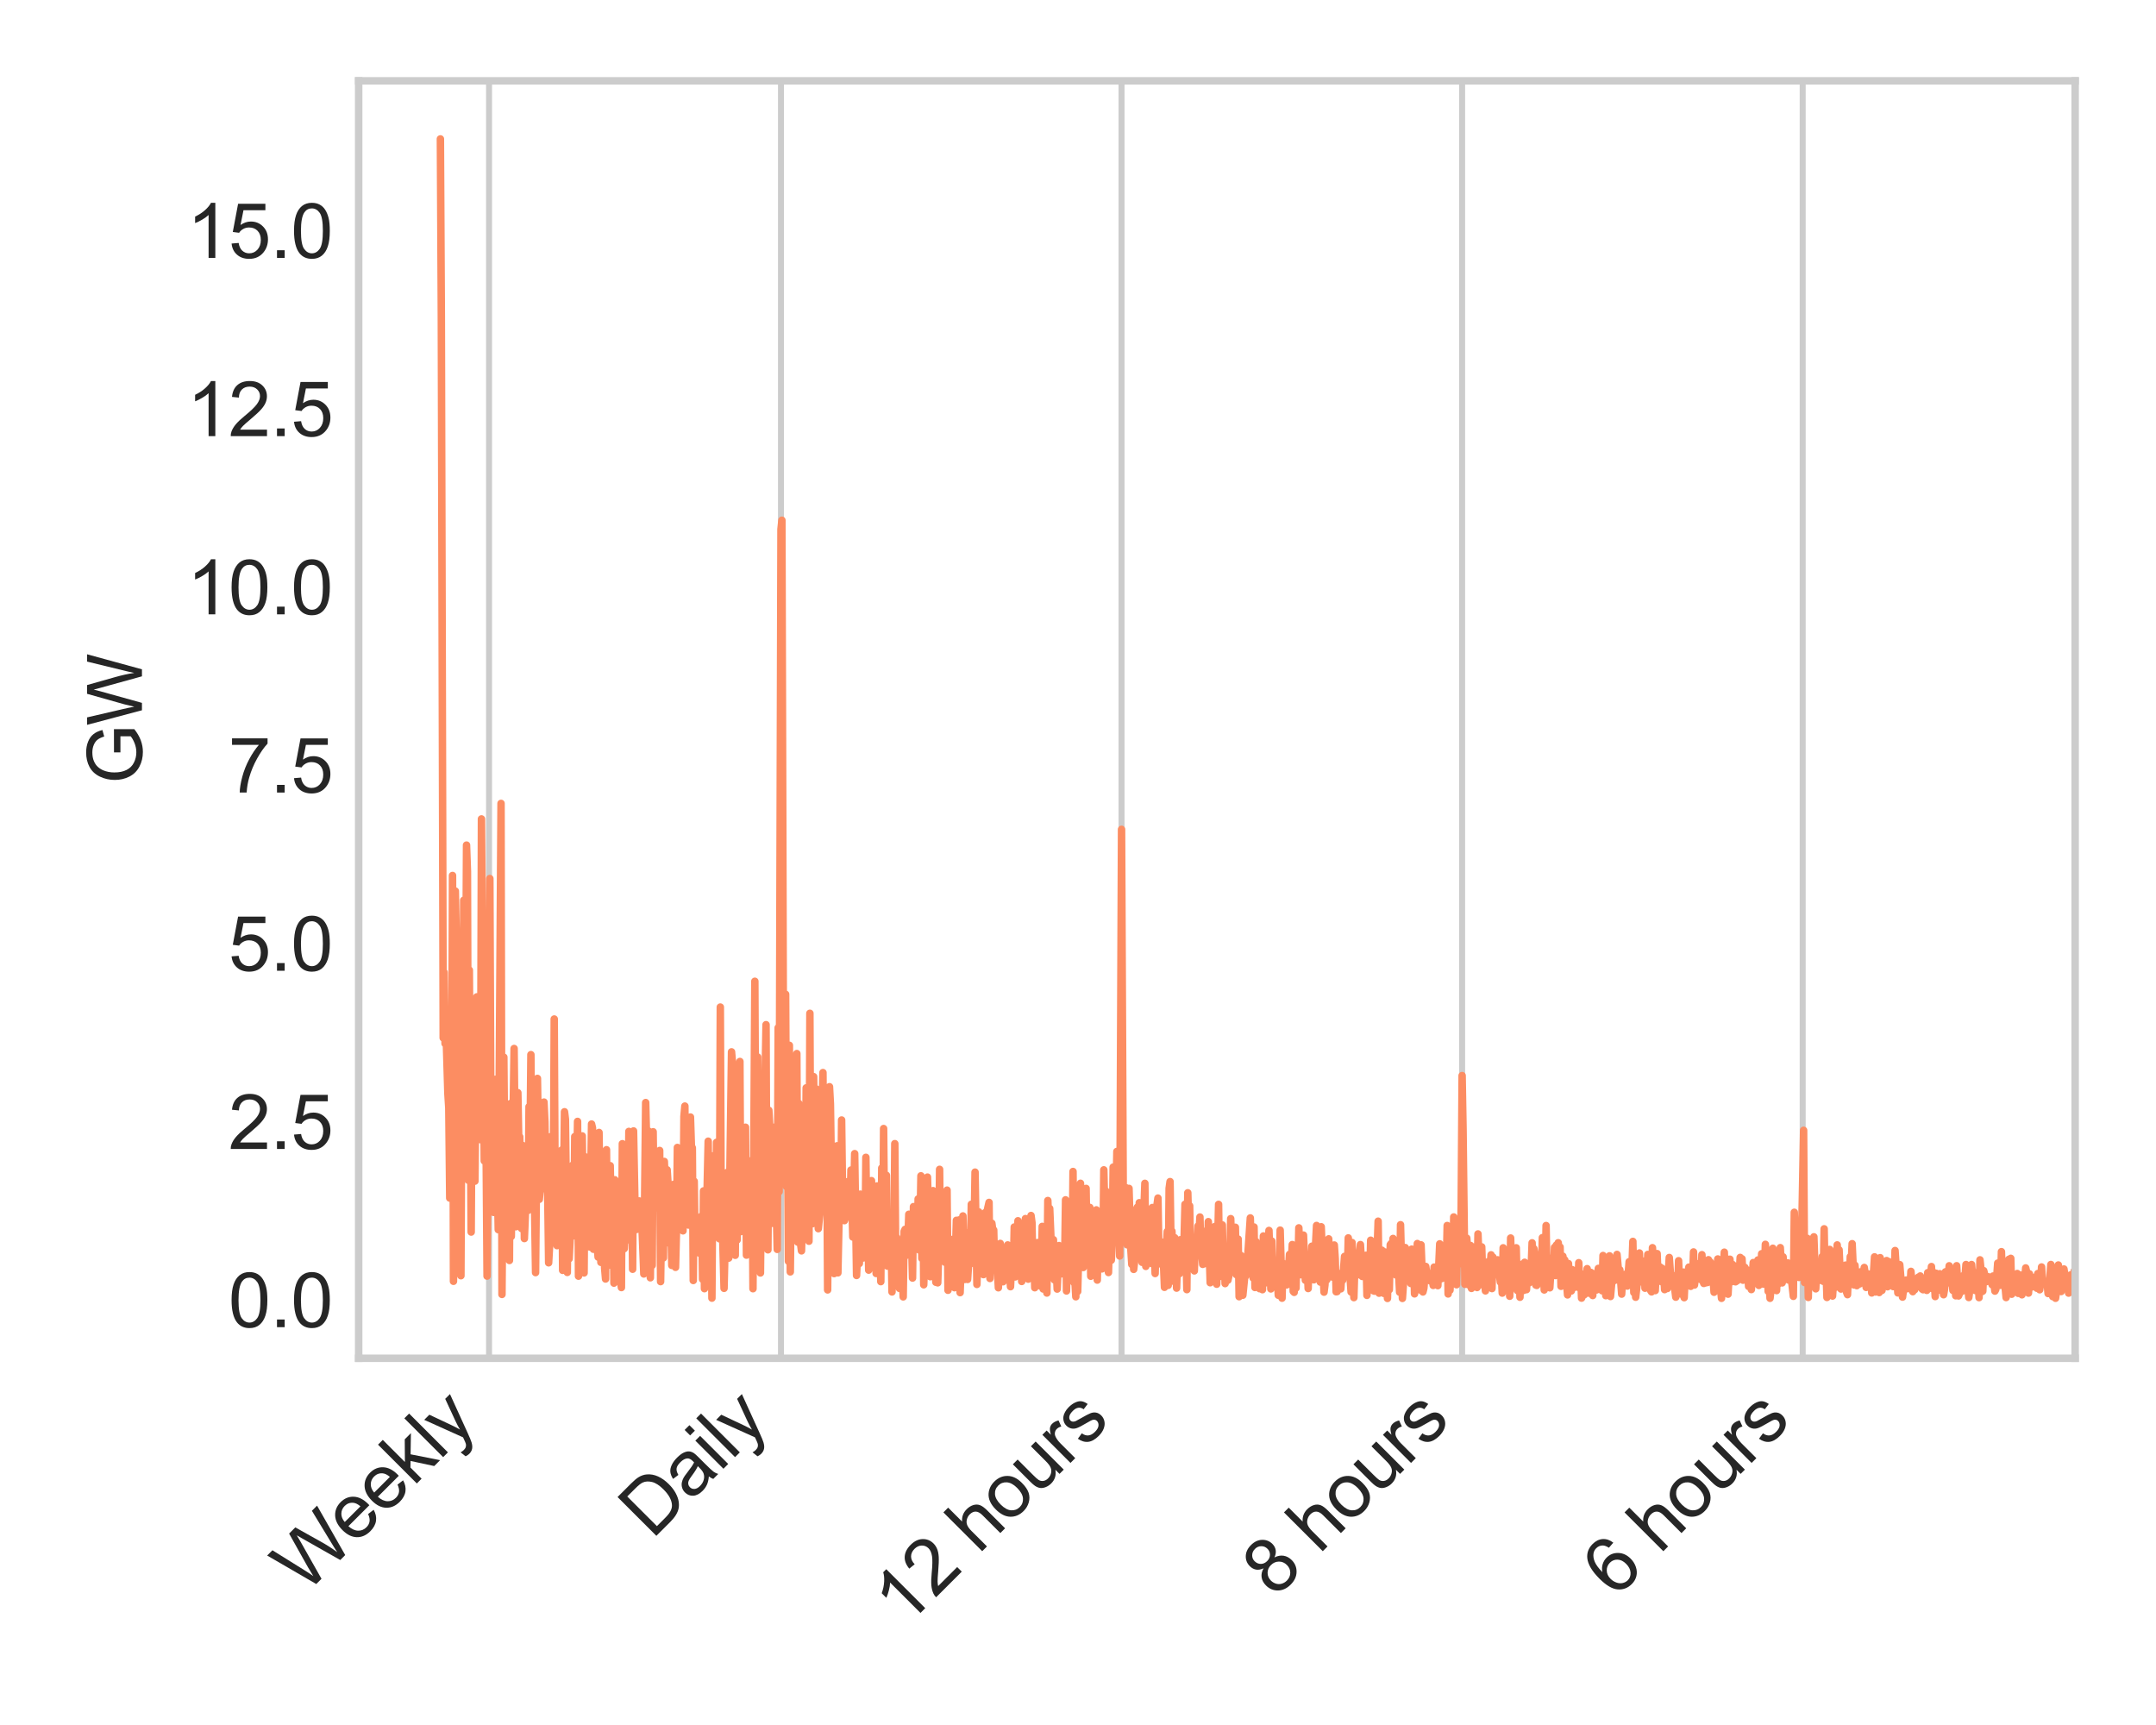 <?xml version="1.0" encoding="utf-8" standalone="no"?>
<!DOCTYPE svg PUBLIC "-//W3C//DTD SVG 1.1//EN"
  "http://www.w3.org/Graphics/SVG/1.1/DTD/svg11.dtd">
<svg xmlns:xlink="http://www.w3.org/1999/xlink" width="288pt" height="230.4pt" viewBox="0 0 288 230.4" xmlns="http://www.w3.org/2000/svg" version="1.1">
 <defs>
  <style type="text/css">*{stroke-linejoin: round; stroke-linecap: butt}</style>
 </defs>
 <g id="figure_1">
  <g id="patch_1">
   <path d="M 0 230.4 
L 288 230.4 
L 288 0 
L 0 0 
z
" style="fill: #ffffff"/>
  </g>
  <g id="axes_1">
   <g id="patch_2">
    <path d="M 47.91 181.416 
L 277.2 181.416 
L 277.2 10.8 
L 47.91 10.8 
z
" style="fill: #ffffff"/>
   </g>
   <g id="matplotlib.axis_1">
    <g id="xtick_1">
     <g id="line2d_1">
      <path d="M 240.805 181.416 
L 240.805 10.8 
" clip-path="url(#p7ae42d3bbe)" style="fill: none; stroke: #cccccc; stroke-width: 0.8; stroke-linecap: round"/>
     </g>
     <g id="line2d_2"/>
     <g id="text_1">
      <!-- 6 hours -->
      <g style="fill: #262626" transform="translate(215.816 213.561) rotate(-45) scale(0.1 -0.1)">
       <defs>
        <path id="ArialMT-36" d="M 3184 3459 
L 2625 3416 
Q 2550 3747 2413 3897 
Q 2184 4138 1850 4138 
Q 1581 4138 1378 3988 
Q 1113 3794 959 3422 
Q 806 3050 800 2363 
Q 1003 2672 1297 2822 
Q 1591 2972 1913 2972 
Q 2475 2972 2870 2558 
Q 3266 2144 3266 1488 
Q 3266 1056 3080 686 
Q 2894 316 2569 119 
Q 2244 -78 1831 -78 
Q 1128 -78 684 439 
Q 241 956 241 2144 
Q 241 3472 731 4075 
Q 1159 4600 1884 4600 
Q 2425 4600 2770 4297 
Q 3116 3994 3184 3459 
z
M 888 1484 
Q 888 1194 1011 928 
Q 1134 663 1356 523 
Q 1578 384 1822 384 
Q 2178 384 2434 671 
Q 2691 959 2691 1453 
Q 2691 1928 2437 2201 
Q 2184 2475 1800 2475 
Q 1419 2475 1153 2201 
Q 888 1928 888 1484 
z
" transform="scale(0.016)"/>
        <path id="ArialMT-20" transform="scale(0.016)"/>
        <path id="ArialMT-68" d="M 422 0 
L 422 4581 
L 984 4581 
L 984 2938 
Q 1378 3394 1978 3394 
Q 2347 3394 2619 3248 
Q 2891 3103 3008 2847 
Q 3125 2591 3125 2103 
L 3125 0 
L 2563 0 
L 2563 2103 
Q 2563 2525 2380 2717 
Q 2197 2909 1863 2909 
Q 1613 2909 1392 2779 
Q 1172 2650 1078 2428 
Q 984 2206 984 1816 
L 984 0 
L 422 0 
z
" transform="scale(0.016)"/>
        <path id="ArialMT-6f" d="M 213 1659 
Q 213 2581 725 3025 
Q 1153 3394 1769 3394 
Q 2453 3394 2887 2945 
Q 3322 2497 3322 1706 
Q 3322 1066 3130 698 
Q 2938 331 2570 128 
Q 2203 -75 1769 -75 
Q 1072 -75 642 372 
Q 213 819 213 1659 
z
M 791 1659 
Q 791 1022 1069 705 
Q 1347 388 1769 388 
Q 2188 388 2466 706 
Q 2744 1025 2744 1678 
Q 2744 2294 2464 2611 
Q 2184 2928 1769 2928 
Q 1347 2928 1069 2612 
Q 791 2297 791 1659 
z
" transform="scale(0.016)"/>
        <path id="ArialMT-75" d="M 2597 0 
L 2597 488 
Q 2209 -75 1544 -75 
Q 1250 -75 995 37 
Q 741 150 617 320 
Q 494 491 444 738 
Q 409 903 409 1263 
L 409 3319 
L 972 3319 
L 972 1478 
Q 972 1038 1006 884 
Q 1059 663 1231 536 
Q 1403 409 1656 409 
Q 1909 409 2131 539 
Q 2353 669 2445 892 
Q 2538 1116 2538 1541 
L 2538 3319 
L 3100 3319 
L 3100 0 
L 2597 0 
z
" transform="scale(0.016)"/>
        <path id="ArialMT-72" d="M 416 0 
L 416 3319 
L 922 3319 
L 922 2816 
Q 1116 3169 1280 3281 
Q 1444 3394 1641 3394 
Q 1925 3394 2219 3213 
L 2025 2691 
Q 1819 2813 1613 2813 
Q 1428 2813 1281 2702 
Q 1134 2591 1072 2394 
Q 978 2094 978 1738 
L 978 0 
L 416 0 
z
" transform="scale(0.016)"/>
        <path id="ArialMT-73" d="M 197 991 
L 753 1078 
Q 800 744 1014 566 
Q 1228 388 1613 388 
Q 2000 388 2187 545 
Q 2375 703 2375 916 
Q 2375 1106 2209 1216 
Q 2094 1291 1634 1406 
Q 1016 1563 777 1677 
Q 538 1791 414 1992 
Q 291 2194 291 2438 
Q 291 2659 392 2848 
Q 494 3038 669 3163 
Q 800 3259 1026 3326 
Q 1253 3394 1513 3394 
Q 1903 3394 2198 3281 
Q 2494 3169 2634 2976 
Q 2775 2784 2828 2463 
L 2278 2388 
Q 2241 2644 2061 2787 
Q 1881 2931 1553 2931 
Q 1166 2931 1000 2803 
Q 834 2675 834 2503 
Q 834 2394 903 2306 
Q 972 2216 1119 2156 
Q 1203 2125 1616 2013 
Q 2213 1853 2448 1751 
Q 2684 1650 2818 1456 
Q 2953 1263 2953 975 
Q 2953 694 2789 445 
Q 2625 197 2315 61 
Q 2006 -75 1616 -75 
Q 969 -75 630 194 
Q 291 463 197 991 
z
" transform="scale(0.016)"/>
       </defs>
       <use xlink:href="#ArialMT-36"/>
       <use xlink:href="#ArialMT-20" x="55.615"/>
       <use xlink:href="#ArialMT-68" x="83.398"/>
       <use xlink:href="#ArialMT-6f" x="139.014"/>
       <use xlink:href="#ArialMT-75" x="194.629"/>
       <use xlink:href="#ArialMT-72" x="250.244"/>
       <use xlink:href="#ArialMT-73" x="283.545"/>
      </g>
     </g>
    </g>
    <g id="xtick_2">
     <g id="line2d_3">
      <path d="M 195.311 181.416 
L 195.311 10.8 
" clip-path="url(#p7ae42d3bbe)" style="fill: none; stroke: #cccccc; stroke-width: 0.8; stroke-linecap: round"/>
     </g>
     <g id="line2d_4"/>
     <g id="text_2">
      <!-- 8 hours -->
      <g style="fill: #262626" transform="translate(170.322 213.561) rotate(-45) scale(0.1 -0.1)">
       <defs>
        <path id="ArialMT-38" d="M 1131 2484 
Q 781 2613 612 2850 
Q 444 3088 444 3419 
Q 444 3919 803 4259 
Q 1163 4600 1759 4600 
Q 2359 4600 2725 4251 
Q 3091 3903 3091 3403 
Q 3091 3084 2923 2848 
Q 2756 2613 2416 2484 
Q 2838 2347 3058 2040 
Q 3278 1734 3278 1309 
Q 3278 722 2862 322 
Q 2447 -78 1769 -78 
Q 1091 -78 675 323 
Q 259 725 259 1325 
Q 259 1772 486 2073 
Q 713 2375 1131 2484 
z
M 1019 3438 
Q 1019 3113 1228 2906 
Q 1438 2700 1772 2700 
Q 2097 2700 2305 2904 
Q 2513 3109 2513 3406 
Q 2513 3716 2298 3927 
Q 2084 4138 1766 4138 
Q 1444 4138 1231 3931 
Q 1019 3725 1019 3438 
z
M 838 1322 
Q 838 1081 952 856 
Q 1066 631 1291 507 
Q 1516 384 1775 384 
Q 2178 384 2440 643 
Q 2703 903 2703 1303 
Q 2703 1709 2433 1975 
Q 2163 2241 1756 2241 
Q 1359 2241 1098 1978 
Q 838 1716 838 1322 
z
" transform="scale(0.016)"/>
       </defs>
       <use xlink:href="#ArialMT-38"/>
       <use xlink:href="#ArialMT-20" x="55.615"/>
       <use xlink:href="#ArialMT-68" x="83.398"/>
       <use xlink:href="#ArialMT-6f" x="139.014"/>
       <use xlink:href="#ArialMT-75" x="194.629"/>
       <use xlink:href="#ArialMT-72" x="250.244"/>
       <use xlink:href="#ArialMT-73" x="283.545"/>
      </g>
     </g>
    </g>
    <g id="xtick_3">
     <g id="line2d_5">
      <path d="M 149.817 181.416 
L 149.817 10.8 
" clip-path="url(#p7ae42d3bbe)" style="fill: none; stroke: #cccccc; stroke-width: 0.8; stroke-linecap: round"/>
     </g>
     <g id="line2d_6"/>
     <g id="text_3">
      <!-- 12 hours -->
      <g style="fill: #262626" transform="translate(120.896 217.493) rotate(-45) scale(0.1 -0.1)">
       <defs>
        <path id="ArialMT-31" d="M 2384 0 
L 1822 0 
L 1822 3584 
Q 1619 3391 1289 3197 
Q 959 3003 697 2906 
L 697 3450 
Q 1169 3672 1522 3987 
Q 1875 4303 2022 4600 
L 2384 4600 
L 2384 0 
z
" transform="scale(0.016)"/>
        <path id="ArialMT-32" d="M 3222 541 
L 3222 0 
L 194 0 
Q 188 203 259 391 
Q 375 700 629 1000 
Q 884 1300 1366 1694 
Q 2113 2306 2375 2664 
Q 2638 3022 2638 3341 
Q 2638 3675 2398 3904 
Q 2159 4134 1775 4134 
Q 1369 4134 1125 3890 
Q 881 3647 878 3216 
L 300 3275 
Q 359 3922 746 4261 
Q 1134 4600 1788 4600 
Q 2447 4600 2831 4234 
Q 3216 3869 3216 3328 
Q 3216 3053 3103 2787 
Q 2991 2522 2730 2228 
Q 2469 1934 1863 1422 
Q 1356 997 1212 845 
Q 1069 694 975 541 
L 3222 541 
z
" transform="scale(0.016)"/>
       </defs>
       <use xlink:href="#ArialMT-31"/>
       <use xlink:href="#ArialMT-32" x="55.615"/>
       <use xlink:href="#ArialMT-20" x="111.23"/>
       <use xlink:href="#ArialMT-68" x="139.014"/>
       <use xlink:href="#ArialMT-6f" x="194.629"/>
       <use xlink:href="#ArialMT-75" x="250.244"/>
       <use xlink:href="#ArialMT-72" x="305.859"/>
       <use xlink:href="#ArialMT-73" x="339.16"/>
      </g>
     </g>
    </g>
    <g id="xtick_4">
     <g id="line2d_7">
      <path d="M 104.323 181.416 
L 104.323 10.8 
" clip-path="url(#p7ae42d3bbe)" style="fill: none; stroke: #cccccc; stroke-width: 0.8; stroke-linecap: round"/>
     </g>
     <g id="line2d_8"/>
     <g id="text_4">
      <!-- Daily -->
      <g style="fill: #262626" transform="translate(87.118 205.694) rotate(-45) scale(0.1 -0.1)">
       <defs>
        <path id="ArialMT-44" d="M 494 0 
L 494 4581 
L 2072 4581 
Q 2606 4581 2888 4516 
Q 3281 4425 3559 4188 
Q 3922 3881 4101 3404 
Q 4281 2928 4281 2316 
Q 4281 1794 4159 1391 
Q 4038 988 3847 723 
Q 3656 459 3429 307 
Q 3203 156 2883 78 
Q 2563 0 2147 0 
L 494 0 
z
M 1100 541 
L 2078 541 
Q 2531 541 2789 625 
Q 3047 709 3200 863 
Q 3416 1078 3536 1442 
Q 3656 1806 3656 2325 
Q 3656 3044 3420 3430 
Q 3184 3816 2847 3947 
Q 2603 4041 2063 4041 
L 1100 4041 
L 1100 541 
z
" transform="scale(0.016)"/>
        <path id="ArialMT-61" d="M 2588 409 
Q 2275 144 1986 34 
Q 1697 -75 1366 -75 
Q 819 -75 525 192 
Q 231 459 231 875 
Q 231 1119 342 1320 
Q 453 1522 633 1644 
Q 813 1766 1038 1828 
Q 1203 1872 1538 1913 
Q 2219 1994 2541 2106 
Q 2544 2222 2544 2253 
Q 2544 2597 2384 2738 
Q 2169 2928 1744 2928 
Q 1347 2928 1158 2789 
Q 969 2650 878 2297 
L 328 2372 
Q 403 2725 575 2942 
Q 747 3159 1072 3276 
Q 1397 3394 1825 3394 
Q 2250 3394 2515 3294 
Q 2781 3194 2906 3042 
Q 3031 2891 3081 2659 
Q 3109 2516 3109 2141 
L 3109 1391 
Q 3109 606 3145 398 
Q 3181 191 3288 0 
L 2700 0 
Q 2613 175 2588 409 
z
M 2541 1666 
Q 2234 1541 1622 1453 
Q 1275 1403 1131 1340 
Q 988 1278 909 1158 
Q 831 1038 831 891 
Q 831 666 1001 516 
Q 1172 366 1500 366 
Q 1825 366 2078 508 
Q 2331 650 2450 897 
Q 2541 1088 2541 1459 
L 2541 1666 
z
" transform="scale(0.016)"/>
        <path id="ArialMT-69" d="M 425 3934 
L 425 4581 
L 988 4581 
L 988 3934 
L 425 3934 
z
M 425 0 
L 425 3319 
L 988 3319 
L 988 0 
L 425 0 
z
" transform="scale(0.016)"/>
        <path id="ArialMT-6c" d="M 409 0 
L 409 4581 
L 972 4581 
L 972 0 
L 409 0 
z
" transform="scale(0.016)"/>
        <path id="ArialMT-79" d="M 397 -1278 
L 334 -750 
Q 519 -800 656 -800 
Q 844 -800 956 -737 
Q 1069 -675 1141 -563 
Q 1194 -478 1313 -144 
Q 1328 -97 1363 -6 
L 103 3319 
L 709 3319 
L 1400 1397 
Q 1534 1031 1641 628 
Q 1738 1016 1872 1384 
L 2581 3319 
L 3144 3319 
L 1881 -56 
Q 1678 -603 1566 -809 
Q 1416 -1088 1222 -1217 
Q 1028 -1347 759 -1347 
Q 597 -1347 397 -1278 
z
" transform="scale(0.016)"/>
       </defs>
       <use xlink:href="#ArialMT-44"/>
       <use xlink:href="#ArialMT-61" x="72.217"/>
       <use xlink:href="#ArialMT-69" x="127.832"/>
       <use xlink:href="#ArialMT-6c" x="150.049"/>
       <use xlink:href="#ArialMT-79" x="172.266"/>
      </g>
     </g>
    </g>
    <g id="xtick_5">
     <g id="line2d_9">
      <path d="M 65.328 181.416 
L 65.328 10.8 
" clip-path="url(#p7ae42d3bbe)" style="fill: none; stroke: #cccccc; stroke-width: 0.8; stroke-linecap: round"/>
     </g>
     <g id="line2d_10"/>
     <g id="text_5">
      <!-- Weekly -->
      <g style="fill: #262626" transform="translate(40.782 213.035) rotate(-45) scale(0.1 -0.1)">
       <defs>
        <path id="ArialMT-57" d="M 1294 0 
L 78 4581 
L 700 4581 
L 1397 1578 
Q 1509 1106 1591 641 
Q 1766 1375 1797 1488 
L 2669 4581 
L 3400 4581 
L 4056 2263 
Q 4303 1400 4413 641 
Q 4500 1075 4641 1638 
L 5359 4581 
L 5969 4581 
L 4713 0 
L 4128 0 
L 3163 3491 
Q 3041 3928 3019 4028 
Q 2947 3713 2884 3491 
L 1913 0 
L 1294 0 
z
" transform="scale(0.016)"/>
        <path id="ArialMT-65" d="M 2694 1069 
L 3275 997 
Q 3138 488 2766 206 
Q 2394 -75 1816 -75 
Q 1088 -75 661 373 
Q 234 822 234 1631 
Q 234 2469 665 2931 
Q 1097 3394 1784 3394 
Q 2450 3394 2872 2941 
Q 3294 2488 3294 1666 
Q 3294 1616 3291 1516 
L 816 1516 
Q 847 969 1125 678 
Q 1403 388 1819 388 
Q 2128 388 2347 550 
Q 2566 713 2694 1069 
z
M 847 1978 
L 2700 1978 
Q 2663 2397 2488 2606 
Q 2219 2931 1791 2931 
Q 1403 2931 1139 2672 
Q 875 2413 847 1978 
z
" transform="scale(0.016)"/>
        <path id="ArialMT-6b" d="M 425 0 
L 425 4581 
L 988 4581 
L 988 1969 
L 2319 3319 
L 3047 3319 
L 1778 2088 
L 3175 0 
L 2481 0 
L 1384 1697 
L 988 1316 
L 988 0 
L 425 0 
z
" transform="scale(0.016)"/>
       </defs>
       <use xlink:href="#ArialMT-57"/>
       <use xlink:href="#ArialMT-65" x="92.635"/>
       <use xlink:href="#ArialMT-65" x="148.25"/>
       <use xlink:href="#ArialMT-6b" x="203.865"/>
       <use xlink:href="#ArialMT-6c" x="253.865"/>
       <use xlink:href="#ArialMT-79" x="276.082"/>
      </g>
     </g>
    </g>
   </g>
   <g id="matplotlib.axis_2">
    <g id="ytick_1">
     <g id="line2d_11"/>
     <g id="text_6">
      <!-- 0.0 -->
      <g style="fill: #262626" transform="translate(30.51 177.264) scale(0.1 -0.1)">
       <defs>
        <path id="ArialMT-30" d="M 266 2259 
Q 266 3072 433 3567 
Q 600 4063 929 4331 
Q 1259 4600 1759 4600 
Q 2128 4600 2406 4451 
Q 2684 4303 2865 4023 
Q 3047 3744 3150 3342 
Q 3253 2941 3253 2259 
Q 3253 1453 3087 958 
Q 2922 463 2592 192 
Q 2263 -78 1759 -78 
Q 1097 -78 719 397 
Q 266 969 266 2259 
z
M 844 2259 
Q 844 1131 1108 757 
Q 1372 384 1759 384 
Q 2147 384 2411 759 
Q 2675 1134 2675 2259 
Q 2675 3391 2411 3762 
Q 2147 4134 1753 4134 
Q 1366 4134 1134 3806 
Q 844 3388 844 2259 
z
" transform="scale(0.016)"/>
        <path id="ArialMT-2e" d="M 581 0 
L 581 641 
L 1222 641 
L 1222 0 
L 581 0 
z
" transform="scale(0.016)"/>
       </defs>
       <use xlink:href="#ArialMT-30"/>
       <use xlink:href="#ArialMT-2e" x="55.615"/>
       <use xlink:href="#ArialMT-30" x="83.398"/>
      </g>
     </g>
    </g>
    <g id="ytick_2">
     <g id="line2d_12"/>
     <g id="text_7">
      <!-- 2.5 -->
      <g style="fill: #262626" transform="translate(30.51 153.462) scale(0.1 -0.1)">
       <defs>
        <path id="ArialMT-35" d="M 266 1200 
L 856 1250 
Q 922 819 1161 601 
Q 1400 384 1738 384 
Q 2144 384 2425 690 
Q 2706 997 2706 1503 
Q 2706 1984 2436 2262 
Q 2166 2541 1728 2541 
Q 1456 2541 1237 2417 
Q 1019 2294 894 2097 
L 366 2166 
L 809 4519 
L 3088 4519 
L 3088 3981 
L 1259 3981 
L 1013 2750 
Q 1425 3038 1878 3038 
Q 2478 3038 2890 2622 
Q 3303 2206 3303 1553 
Q 3303 931 2941 478 
Q 2500 -78 1738 -78 
Q 1113 -78 717 272 
Q 322 622 266 1200 
z
" transform="scale(0.016)"/>
       </defs>
       <use xlink:href="#ArialMT-32"/>
       <use xlink:href="#ArialMT-2e" x="55.615"/>
       <use xlink:href="#ArialMT-35" x="83.398"/>
      </g>
     </g>
    </g>
    <g id="ytick_3">
     <g id="line2d_13"/>
     <g id="text_8">
      <!-- 5.0 -->
      <g style="fill: #262626" transform="translate(30.51 129.659) scale(0.1 -0.1)">
       <use xlink:href="#ArialMT-35"/>
       <use xlink:href="#ArialMT-2e" x="55.615"/>
       <use xlink:href="#ArialMT-30" x="83.398"/>
      </g>
     </g>
    </g>
    <g id="ytick_4">
     <g id="line2d_14"/>
     <g id="text_9">
      <!-- 7.5 -->
      <g style="fill: #262626" transform="translate(30.51 105.857) scale(0.1 -0.1)">
       <defs>
        <path id="ArialMT-37" d="M 303 3981 
L 303 4522 
L 3269 4522 
L 3269 4084 
Q 2831 3619 2401 2847 
Q 1972 2075 1738 1259 
Q 1569 684 1522 0 
L 944 0 
Q 953 541 1156 1306 
Q 1359 2072 1739 2783 
Q 2119 3494 2547 3981 
L 303 3981 
z
" transform="scale(0.016)"/>
       </defs>
       <use xlink:href="#ArialMT-37"/>
       <use xlink:href="#ArialMT-2e" x="55.615"/>
       <use xlink:href="#ArialMT-35" x="83.398"/>
      </g>
     </g>
    </g>
    <g id="ytick_5">
     <g id="line2d_15"/>
     <g id="text_10">
      <!-- 10.0 -->
      <g style="fill: #262626" transform="translate(24.949 82.054) scale(0.1 -0.1)">
       <use xlink:href="#ArialMT-31"/>
       <use xlink:href="#ArialMT-30" x="55.615"/>
       <use xlink:href="#ArialMT-2e" x="111.23"/>
       <use xlink:href="#ArialMT-30" x="139.014"/>
      </g>
     </g>
    </g>
    <g id="ytick_6">
     <g id="line2d_16"/>
     <g id="text_11">
      <!-- 12.5 -->
      <g style="fill: #262626" transform="translate(24.949 58.252) scale(0.1 -0.1)">
       <use xlink:href="#ArialMT-31"/>
       <use xlink:href="#ArialMT-32" x="55.615"/>
       <use xlink:href="#ArialMT-2e" x="111.23"/>
       <use xlink:href="#ArialMT-35" x="139.014"/>
      </g>
     </g>
    </g>
    <g id="ytick_7">
     <g id="line2d_17"/>
     <g id="text_12">
      <!-- 15.0 -->
      <g style="fill: #262626" transform="translate(24.949 34.449) scale(0.1 -0.1)">
       <use xlink:href="#ArialMT-31"/>
       <use xlink:href="#ArialMT-35" x="55.615"/>
       <use xlink:href="#ArialMT-2e" x="111.23"/>
       <use xlink:href="#ArialMT-30" x="139.014"/>
      </g>
     </g>
    </g>
    <g id="text_13">
     <!-- GW -->
     <g style="fill: #262626" transform="translate(18.962 104.717) rotate(-90) scale(0.1 -0.1)">
      <defs>
       <path id="ArialMT-47" d="M 2638 1797 
L 2638 2334 
L 4578 2338 
L 4578 638 
Q 4131 281 3656 101 
Q 3181 -78 2681 -78 
Q 2006 -78 1454 211 
Q 903 500 622 1047 
Q 341 1594 341 2269 
Q 341 2938 620 3517 
Q 900 4097 1425 4378 
Q 1950 4659 2634 4659 
Q 3131 4659 3532 4498 
Q 3934 4338 4162 4050 
Q 4391 3763 4509 3300 
L 3963 3150 
Q 3859 3500 3706 3700 
Q 3553 3900 3268 4020 
Q 2984 4141 2638 4141 
Q 2222 4141 1919 4014 
Q 1616 3888 1430 3681 
Q 1244 3475 1141 3228 
Q 966 2803 966 2306 
Q 966 1694 1177 1281 
Q 1388 869 1791 669 
Q 2194 469 2647 469 
Q 3041 469 3416 620 
Q 3791 772 3984 944 
L 3984 1797 
L 2638 1797 
z
" transform="scale(0.016)"/>
      </defs>
      <use xlink:href="#ArialMT-47"/>
      <use xlink:href="#ArialMT-57" x="77.783"/>
     </g>
    </g>
   </g>
   <g id="line2d_18">
    <path d="M 58.829 18.555 
L 58.953 42.254 
L 59.202 138.626 
L 59.327 129.876 
L 59.452 139.388 
L 59.576 137.64 
L 59.826 146.043 
L 59.95 148.007 
L 60.075 160.021 
L 60.324 152.29 
L 60.449 116.932 
L 60.574 171.138 
L 60.698 158.718 
L 60.823 119.014 
L 60.947 125.191 
L 61.072 150.702 
L 61.197 132.68 
L 61.321 162.457 
L 61.446 159.511 
L 61.571 170.392 
L 61.695 144.727 
L 61.82 143.781 
L 61.945 120.242 
L 62.069 147.576 
L 62.194 136.649 
L 62.319 112.875 
L 62.443 116.412 
L 62.568 157.65 
L 62.692 129.564 
L 62.942 164.559 
L 63.066 142.889 
L 63.191 141.182 
L 63.316 145.931 
L 63.44 157.761 
L 63.69 133.148 
L 63.814 149.816 
L 63.939 148.333 
L 64.064 149.355 
L 64.188 152.22 
L 64.313 109.38 
L 64.687 155.052 
L 64.811 136.772 
L 65.061 170.443 
L 65.31 141.721 
L 65.435 117.344 
L 65.559 146.387 
L 65.684 145.703 
L 65.933 161.932 
L 66.182 144.159 
L 66.432 157.476 
L 66.556 164.24 
L 66.93 107.308 
L 67.055 172.891 
L 67.304 141.199 
L 67.429 155.918 
L 67.553 153.931 
L 67.678 156.127 
L 68.052 168.356 
L 68.177 147.394 
L 68.301 165.15 
L 68.675 140.045 
L 68.925 163.846 
L 69.174 145.941 
L 69.298 152.425 
L 69.423 151.833 
L 69.672 164.092 
L 69.797 152.983 
L 69.922 155.661 
L 70.046 165.431 
L 70.171 162.414 
L 70.296 154.463 
L 70.545 161.67 
L 70.669 147.813 
L 70.794 153.182 
L 70.919 140.862 
L 71.043 157.719 
L 71.168 158.87 
L 71.293 153.694 
L 71.542 169.974 
L 71.791 144.039 
L 72.041 160.189 
L 72.414 156.332 
L 72.664 147.198 
L 72.788 149.832 
L 72.913 157.634 
L 73.162 159.312 
L 73.287 168.668 
L 73.412 166.419 
L 73.536 151.822 
L 73.661 165.611 
L 73.786 159.255 
L 73.91 160.457 
L 74.035 136.104 
L 74.159 160.344 
L 74.284 153.932 
L 74.409 166.375 
L 74.533 157.016 
L 74.658 165.417 
L 75.032 153.603 
L 75.157 169.675 
L 75.406 148.493 
L 75.53 149.493 
L 75.78 169.951 
L 75.904 157.411 
L 76.029 168.126 
L 76.154 165.556 
L 76.278 158.403 
L 76.403 160.051 
L 76.528 155.597 
L 76.652 165.06 
L 76.777 151.803 
L 77.026 157.728 
L 77.151 149.779 
L 77.275 170.451 
L 77.4 167.18 
L 77.525 152.869 
L 77.649 153.449 
L 77.774 151.719 
L 78.023 170.019 
L 78.148 154.492 
L 78.273 164.179 
L 78.397 157.127 
L 78.522 161.525 
L 78.647 161.889 
L 78.771 166.551 
L 79.02 150.132 
L 79.145 150.651 
L 79.27 166.858 
L 79.394 159.69 
L 79.519 161.109 
L 79.768 166.405 
L 79.893 167.901 
L 80.018 151.257 
L 80.267 168.606 
L 80.392 164.859 
L 80.516 155.183 
L 80.765 169.381 
L 80.89 170.831 
L 81.015 153.563 
L 81.139 167.518 
L 81.264 169.007 
L 81.513 155.693 
L 81.638 162.055 
L 81.763 162.053 
L 81.887 160.989 
L 82.012 171.382 
L 82.136 157.578 
L 82.261 164.359 
L 82.386 163.27 
L 82.51 169.552 
L 82.635 161.778 
L 82.884 171.029 
L 83.009 171.974 
L 83.134 152.76 
L 83.383 166.781 
L 83.508 164.658 
L 83.632 155.574 
L 83.881 165.596 
L 84.006 151.117 
L 84.255 155.719 
L 84.38 157.527 
L 84.505 169.528 
L 84.629 151.055 
L 84.879 163.836 
L 85.003 164.221 
L 85.253 162.115 
L 85.377 160.399 
L 85.502 161.286 
L 85.626 160.519 
L 86 170.157 
L 86.25 147.264 
L 86.499 157.49 
L 86.624 151.065 
L 86.873 170.669 
L 86.997 158.942 
L 87.122 169.008 
L 87.247 151.165 
L 87.371 161.424 
L 87.621 156.957 
L 87.87 160.439 
L 87.995 161.176 
L 88.119 153.663 
L 88.244 171.182 
L 88.369 162.932 
L 88.493 163.023 
L 88.618 168.015 
L 88.742 155.13 
L 88.992 160.913 
L 89.116 156.244 
L 89.241 158.137 
L 89.49 166.112 
L 89.615 163.029 
L 89.74 169.015 
L 89.864 168.403 
L 89.989 158.189 
L 90.238 169.272 
L 90.363 164.445 
L 90.487 153.26 
L 90.612 159.269 
L 90.737 159.507 
L 90.861 161.56 
L 90.986 161.659 
L 91.111 157.923 
L 91.235 164.397 
L 91.36 149.124 
L 91.485 147.734 
L 91.609 163.485 
L 91.858 157.618 
L 91.983 163.627 
L 92.232 149.198 
L 92.357 153.085 
L 92.482 153.311 
L 92.606 171.03 
L 92.731 157.776 
L 92.856 166.415 
L 92.98 166.75 
L 93.105 163.061 
L 93.354 163.841 
L 93.479 167.401 
L 93.728 162.411 
L 93.853 170.87 
L 93.977 159.062 
L 94.102 172.124 
L 94.227 163.917 
L 94.351 163.514 
L 94.601 152.424 
L 94.725 165.8 
L 94.975 159.9 
L 95.099 173.388 
L 95.224 154.385 
L 95.348 162.494 
L 95.473 161.224 
L 95.598 163.64 
L 95.722 152.571 
L 96.096 165.459 
L 96.221 134.508 
L 96.346 163.502 
L 96.47 162.932 
L 96.72 172.079 
L 97.093 156.616 
L 97.343 168.042 
L 97.717 140.491 
L 97.841 141.845 
L 98.091 164.101 
L 98.215 167.666 
L 98.34 151.902 
L 98.464 165.618 
L 98.589 147.273 
L 98.714 149.427 
L 98.838 141.778 
L 98.963 164.499 
L 99.088 152.805 
L 99.337 158.923 
L 99.586 150.56 
L 99.711 167.645 
L 99.836 160.693 
L 99.96 166.41 
L 100.459 154.956 
L 100.583 172.128 
L 100.833 131.065 
L 100.957 157.571 
L 101.082 151.939 
L 101.207 141.176 
L 101.331 159.799 
L 101.456 155.167 
L 101.581 170.023 
L 101.705 158.738 
L 101.83 161.483 
L 101.954 144.015 
L 102.079 150.976 
L 102.328 136.862 
L 102.453 166.564 
L 102.578 166.931 
L 102.702 148.296 
L 102.827 150.466 
L 102.952 160.146 
L 103.076 156.831 
L 103.201 163.396 
L 103.325 161.865 
L 103.45 150.554 
L 103.824 166.875 
L 103.949 137.264 
L 104.073 159.171 
L 104.323 70.694 
L 104.447 69.484 
L 104.697 156.389 
L 104.946 132.799 
L 105.07 158.514 
L 105.195 149.941 
L 105.32 168.465 
L 105.444 139.614 
L 105.569 169.879 
L 105.694 158.927 
L 105.818 163.23 
L 105.943 150.595 
L 106.068 157.964 
L 106.192 156.703 
L 106.442 140.721 
L 106.566 165.904 
L 106.691 147.358 
L 106.815 165.183 
L 107.065 167.072 
L 107.439 153.256 
L 107.563 162.419 
L 107.688 145.301 
L 107.813 145.975 
L 107.937 149.039 
L 108.062 165.786 
L 108.186 135.34 
L 108.311 162.751 
L 108.436 160.078 
L 108.56 163.44 
L 108.685 143.799 
L 108.934 162.319 
L 109.059 145.456 
L 109.184 146.04 
L 109.308 164.108 
L 109.558 161.628 
L 109.931 143.259 
L 110.056 160.252 
L 110.181 158.871 
L 110.305 149.286 
L 110.43 150.25 
L 110.555 172.286 
L 110.804 145.148 
L 110.929 147.48 
L 111.178 164.507 
L 111.303 161.62 
L 111.427 170.107 
L 111.552 159.447 
L 111.676 163.269 
L 111.801 153.041 
L 111.926 170.009 
L 112.175 158.475 
L 112.3 161.998 
L 112.424 149.593 
L 112.549 159.669 
L 112.674 158.433 
L 112.798 163.037 
L 112.923 162.699 
L 113.172 157.839 
L 113.297 159.408 
L 113.421 162.445 
L 113.546 162.212 
L 113.671 156.277 
L 113.92 165.225 
L 114.169 154.085 
L 114.419 170.359 
L 114.543 167.679 
L 114.668 160.787 
L 114.792 168.761 
L 114.917 159.498 
L 115.042 164.216 
L 115.166 163.898 
L 115.291 168.025 
L 115.416 163.447 
L 115.54 167.712 
L 115.665 154.58 
L 115.79 164.53 
L 115.914 162.077 
L 116.039 169.647 
L 116.164 165.291 
L 116.288 164.835 
L 116.413 157.693 
L 116.662 166.413 
L 116.787 166.761 
L 116.911 164.317 
L 117.036 170.094 
L 117.161 158.401 
L 117.285 162.928 
L 117.41 163.326 
L 117.659 171.185 
L 117.784 156.013 
L 117.909 167.208 
L 118.033 150.734 
L 118.158 163.763 
L 118.407 156.975 
L 118.532 169.104 
L 118.656 168.051 
L 118.781 168.212 
L 118.906 162.872 
L 119.03 165.176 
L 119.155 172.559 
L 119.28 163.241 
L 119.404 167.43 
L 119.529 152.75 
L 119.653 168.452 
L 119.778 165.283 
L 119.903 168.506 
L 120.027 167.568 
L 120.152 172.089 
L 120.277 165.782 
L 120.401 166.69 
L 120.651 173.218 
L 120.775 164.462 
L 120.9 164.2 
L 121.025 167.698 
L 121.274 165.742 
L 121.398 162.188 
L 121.648 167.075 
L 121.772 165.843 
L 121.897 170.705 
L 122.022 161.163 
L 122.146 165.248 
L 122.271 162.8 
L 122.396 164.13 
L 122.52 166.676 
L 122.645 160.135 
L 122.77 166.948 
L 122.894 163.939 
L 123.019 157.049 
L 123.143 168.074 
L 123.268 158.295 
L 123.393 171.603 
L 123.642 164.388 
L 123.891 157.219 
L 124.265 170.524 
L 124.39 160.354 
L 124.514 165.478 
L 124.639 159.029 
L 124.888 168.95 
L 125.013 171.265 
L 125.138 166.076 
L 125.262 171.341 
L 125.387 167.38 
L 125.512 156.183 
L 125.636 168.481 
L 125.761 167.89 
L 126.01 161.341 
L 126.259 168.608 
L 126.509 158.961 
L 126.633 172.337 
L 126.758 166.267 
L 126.883 171.528 
L 127.132 165.553 
L 127.257 171.125 
L 127.381 167.031 
L 127.506 171.992 
L 127.755 162.991 
L 128.004 168.843 
L 128.129 162.936 
L 128.254 172.65 
L 128.628 162.406 
L 128.877 170.889 
L 129.126 164.658 
L 129.251 170.888 
L 129.376 169.002 
L 129.5 164.794 
L 129.625 168.816 
L 129.749 160.852 
L 129.999 167.628 
L 130.123 164.421 
L 130.248 156.556 
L 130.497 171.554 
L 130.747 161.866 
L 130.871 167.538 
L 131.12 163.679 
L 131.37 170.244 
L 131.619 161.952 
L 131.744 162.246 
L 132.118 160.599 
L 132.242 170.759 
L 132.492 163.379 
L 132.616 164.315 
L 132.741 164.29 
L 132.865 169.409 
L 132.99 168.542 
L 133.115 169.649 
L 133.239 169.562 
L 133.364 172.003 
L 133.613 166.077 
L 133.738 169.616 
L 133.863 167.503 
L 133.987 171.199 
L 134.112 167.496 
L 134.237 170.092 
L 134.361 167.12 
L 134.486 166.983 
L 134.61 166.278 
L 134.984 171.858 
L 135.234 166.679 
L 135.358 170.141 
L 135.483 163.888 
L 135.608 170.554 
L 135.732 164.648 
L 135.857 169.454 
L 135.981 163.051 
L 136.106 163.858 
L 136.231 169.724 
L 136.355 168.242 
L 136.48 171.16 
L 136.729 165.505 
L 136.854 167.789 
L 136.979 162.761 
L 137.103 169.235 
L 137.228 168.152 
L 137.353 170.851 
L 137.477 164.866 
L 137.602 168.076 
L 137.726 162.349 
L 137.851 163.302 
L 137.976 170.328 
L 138.1 166.964 
L 138.225 171.996 
L 138.599 165.964 
L 138.848 171.458 
L 138.973 171.762 
L 139.098 169.925 
L 139.222 163.805 
L 139.347 172.167 
L 139.596 165.755 
L 139.845 172.703 
L 139.97 160.347 
L 140.095 163.679 
L 140.219 161.407 
L 140.469 167.298 
L 140.718 165.577 
L 140.842 170.942 
L 141.092 169.25 
L 141.216 172.176 
L 141.466 166.366 
L 141.59 168.706 
L 141.715 168.617 
L 141.84 170.134 
L 141.964 169.067 
L 142.089 166.904 
L 142.214 168.813 
L 142.338 160.257 
L 142.463 172.427 
L 142.712 164.328 
L 142.837 170.812 
L 142.961 164.825 
L 143.086 170.106 
L 143.211 168.706 
L 143.335 156.469 
L 143.46 171.312 
L 143.585 171.043 
L 143.709 173.204 
L 143.834 164.383 
L 143.959 172.493 
L 144.332 158.044 
L 144.582 165.231 
L 144.706 169.294 
L 144.831 163.078 
L 144.956 165.303 
L 145.08 158.732 
L 145.205 166.996 
L 145.454 163.268 
L 145.579 161.267 
L 145.704 170.463 
L 145.828 169.866 
L 145.953 167.545 
L 146.077 167.838 
L 146.202 165.621 
L 146.327 167.083 
L 146.451 161.596 
L 146.576 170.976 
L 146.701 165.32 
L 146.825 168.484 
L 147.075 162.354 
L 147.199 169.481 
L 147.324 167.711 
L 147.448 156.251 
L 147.573 161.64 
L 147.698 159.054 
L 147.822 159.643 
L 147.947 169.217 
L 148.072 169.965 
L 148.196 165.492 
L 148.321 168.269 
L 148.446 168.322 
L 148.57 166.01 
L 148.695 155.885 
L 148.944 163.738 
L 149.069 160.635 
L 149.193 153.792 
L 149.318 165.065 
L 149.443 156.512 
L 149.567 167.761 
L 149.817 110.772 
L 150.066 164.202 
L 150.191 161.964 
L 150.315 163.894 
L 150.44 158.652 
L 150.565 166.269 
L 150.814 158.73 
L 151.063 166.962 
L 151.188 168.894 
L 151.312 164.536 
L 151.437 169.546 
L 151.562 168.459 
L 151.811 161.507 
L 151.936 161.233 
L 152.06 162.906 
L 152.185 160.64 
L 152.309 165.905 
L 152.434 164.089 
L 152.559 168.602 
L 152.933 158.051 
L 153.057 169.146 
L 153.307 163.892 
L 153.431 163.844 
L 153.556 166.719 
L 153.681 162.9 
L 153.805 168.755 
L 153.93 161.283 
L 154.179 166.813 
L 154.304 170.098 
L 154.553 160.913 
L 154.678 160.022 
L 154.802 166.964 
L 154.927 166.83 
L 155.052 168.831 
L 155.176 167.961 
L 155.301 165.913 
L 155.55 171.943 
L 155.924 164.485 
L 156.049 171.678 
L 156.173 158.724 
L 156.298 157.82 
L 156.423 166.443 
L 156.547 164.442 
L 156.797 171.147 
L 156.921 165.316 
L 157.046 166.64 
L 157.17 172.049 
L 157.295 168.065 
L 157.42 168.754 
L 157.544 170.131 
L 157.669 165.585 
L 157.918 167.858 
L 158.168 165.707 
L 158.292 160.847 
L 158.542 172.25 
L 158.666 159.313 
L 158.791 164.124 
L 158.915 161.061 
L 159.04 168.217 
L 159.165 167.354 
L 159.289 167.751 
L 159.414 167.743 
L 159.539 169.749 
L 159.663 165.668 
L 159.788 165.421 
L 159.913 166.215 
L 160.037 163.747 
L 160.162 164.908 
L 160.287 162.551 
L 160.411 167.265 
L 160.536 167.503 
L 160.66 168.875 
L 160.785 167.406 
L 160.91 168.788 
L 161.034 164.437 
L 161.284 168.413 
L 161.408 163.168 
L 161.658 171.33 
L 161.907 165.558 
L 162.032 167.88 
L 162.156 167.991 
L 162.281 163.815 
L 162.405 165.761 
L 162.53 171.526 
L 162.779 160.861 
L 162.904 170.508 
L 163.029 167.558 
L 163.153 169.49 
L 163.278 163.606 
L 163.403 168.9 
L 163.527 166.7 
L 163.652 171.443 
L 163.901 168.727 
L 164.026 170.991 
L 164.15 170.43 
L 164.275 169.138 
L 164.4 162.768 
L 164.524 166.845 
L 164.649 166.042 
L 164.774 169.87 
L 164.898 168.767 
L 165.023 163.921 
L 165.148 170.246 
L 165.272 169.158 
L 165.397 165.498 
L 165.521 173.195 
L 165.771 167.692 
L 166.02 173 
L 166.269 170.524 
L 166.394 170.458 
L 166.519 170.094 
L 167.017 162.672 
L 167.142 167.117 
L 167.266 165.63 
L 167.391 170.697 
L 167.516 163.886 
L 167.64 171.967 
L 167.765 165.815 
L 167.89 166.511 
L 168.014 169.45 
L 168.139 167.598 
L 168.264 172.128 
L 168.513 166.719 
L 168.637 172.259 
L 168.762 165.082 
L 169.011 171.361 
L 169.261 168.454 
L 169.51 164.345 
L 169.759 172.156 
L 169.884 165.762 
L 170.009 170.25 
L 170.133 168.299 
L 170.258 170.112 
L 170.382 169.234 
L 170.507 169.609 
L 170.632 170.596 
L 170.756 173 
L 170.881 172.039 
L 171.006 164.301 
L 171.255 173.395 
L 171.38 168.734 
L 171.504 171.137 
L 171.629 170.408 
L 171.754 170.749 
L 171.878 171.623 
L 172.003 171.298 
L 172.252 167.54 
L 172.377 168.486 
L 172.501 168.549 
L 172.626 166.23 
L 172.751 172.484 
L 172.875 172.614 
L 173 169.955 
L 173.125 172.038 
L 173.249 166.65 
L 173.374 170.126 
L 173.499 163.999 
L 173.748 170.259 
L 173.997 168.449 
L 174.122 164.967 
L 174.371 170.999 
L 174.62 168.984 
L 174.745 172.103 
L 174.87 168.078 
L 175.119 169.392 
L 175.243 166.447 
L 175.368 170.826 
L 175.493 170.939 
L 175.867 163.681 
L 175.991 168.242 
L 176.116 168.497 
L 176.241 166.772 
L 176.365 171.242 
L 176.49 163.853 
L 176.739 169.901 
L 176.864 172.587 
L 176.988 171.615 
L 177.113 168.901 
L 177.238 170.936 
L 177.487 165.467 
L 177.736 170.093 
L 177.861 169.863 
L 177.986 170.569 
L 178.235 166.29 
L 178.36 168.138 
L 178.484 172.536 
L 178.609 172.515 
L 178.733 170.062 
L 178.858 170.952 
L 178.983 170.442 
L 179.107 172.147 
L 179.232 170.235 
L 179.357 170.995 
L 179.606 167.811 
L 179.731 168.376 
L 179.98 170.289 
L 180.104 165.341 
L 180.354 170.785 
L 180.478 172.565 
L 180.603 165.955 
L 180.852 173.316 
L 180.977 169.094 
L 181.102 169.278 
L 181.226 170.335 
L 181.476 167.451 
L 181.6 167.309 
L 181.725 166.232 
L 181.974 170.492 
L 182.099 167.735 
L 182.223 170.287 
L 182.348 167.806 
L 182.473 167.662 
L 182.597 173.015 
L 182.722 169.645 
L 182.847 170.78 
L 182.971 170.591 
L 183.096 165.648 
L 183.345 171.063 
L 183.47 172.408 
L 183.594 172.456 
L 183.719 167.061 
L 183.844 168.035 
L 183.968 166.815 
L 184.093 163.108 
L 184.218 172.726 
L 184.342 168.794 
L 184.467 171.527 
L 184.592 166.981 
L 184.841 172.751 
L 184.965 167.213 
L 185.09 168.368 
L 185.339 173.426 
L 185.464 168.455 
L 185.589 172.255 
L 185.713 166.244 
L 185.838 166.087 
L 185.963 169.71 
L 186.087 165.415 
L 186.212 167.394 
L 186.337 166.305 
L 186.461 170.283 
L 186.586 167.973 
L 186.71 167.896 
L 186.96 172.59 
L 187.084 163.579 
L 187.334 173.424 
L 187.458 171.711 
L 187.708 166.628 
L 187.832 166.881 
L 187.957 170.938 
L 188.206 167.742 
L 188.455 171.429 
L 188.58 166.84 
L 188.705 171.198 
L 188.829 167.468 
L 188.954 172.816 
L 189.079 169.105 
L 189.203 170.371 
L 189.328 166.094 
L 189.453 172.152 
L 189.577 170.791 
L 189.702 172.297 
L 189.827 166.269 
L 190.076 172.561 
L 190.2 172.069 
L 190.45 169.149 
L 190.574 169.981 
L 190.699 169.978 
L 190.824 170.718 
L 190.948 170.446 
L 191.073 171.095 
L 191.198 170.34 
L 191.322 170.67 
L 191.447 171.688 
L 191.571 169.239 
L 191.696 169.743 
L 191.821 171.024 
L 191.945 169.325 
L 192.07 171.718 
L 192.319 166.133 
L 192.444 170.397 
L 192.569 170.783 
L 192.818 168.576 
L 192.943 170.682 
L 193.067 170.495 
L 193.192 169.622 
L 193.316 163.686 
L 193.441 172.828 
L 193.566 168.357 
L 193.69 172.334 
L 193.815 169.814 
L 193.94 169.687 
L 194.064 171.405 
L 194.189 162.542 
L 194.314 165.059 
L 194.563 171.597 
L 194.688 166.451 
L 194.812 167.65 
L 194.937 167.25 
L 195.061 168.784 
L 195.186 161.198 
L 195.311 143.659 
L 195.435 150.805 
L 195.685 171.544 
L 195.809 169.434 
L 195.934 165.379 
L 196.059 167.177 
L 196.183 171.615 
L 196.308 171.575 
L 196.432 166.35 
L 196.557 172.088 
L 196.806 166.56 
L 196.931 168.136 
L 197.056 168.264 
L 197.18 167.257 
L 197.305 171.969 
L 197.43 164.81 
L 197.679 171.37 
L 197.804 171.584 
L 197.928 166.537 
L 198.053 170.408 
L 198.177 169.935 
L 198.427 172.416 
L 198.551 169.838 
L 198.676 170.237 
L 198.801 168.506 
L 198.925 171.253 
L 199.175 167.601 
L 199.299 172.11 
L 199.424 167.9 
L 199.549 169.934 
L 199.673 169.125 
L 199.798 169.22 
L 200.047 168.269 
L 200.421 171.247 
L 200.546 170.154 
L 200.67 172.714 
L 200.795 166.662 
L 200.92 170.913 
L 201.169 168.476 
L 201.293 168.091 
L 201.418 171.654 
L 201.543 169.1 
L 201.667 173.133 
L 201.792 165.357 
L 201.917 170.58 
L 202.166 170.835 
L 202.291 170.275 
L 202.54 166.663 
L 202.665 172.355 
L 202.914 168.842 
L 203.038 173.269 
L 203.163 168.914 
L 203.288 168.869 
L 203.537 172.358 
L 203.662 168.596 
L 203.911 172.254 
L 204.036 169.619 
L 204.16 171.278 
L 204.285 171.331 
L 204.534 169.389 
L 204.659 165.997 
L 204.783 170.188 
L 204.908 166.788 
L 205.033 167.527 
L 205.157 171.643 
L 205.282 171.689 
L 205.531 167.619 
L 205.656 170.744 
L 205.781 168.891 
L 205.905 170.308 
L 206.03 165.306 
L 206.279 172.293 
L 206.404 170.942 
L 206.528 163.69 
L 206.653 170.931 
L 206.778 169.477 
L 207.027 172.009 
L 207.276 168.047 
L 207.401 169.992 
L 207.526 169.77 
L 207.65 166.604 
L 207.775 170.371 
L 207.899 166.301 
L 208.024 169.261 
L 208.149 165.986 
L 208.273 167.537 
L 208.398 166.561 
L 208.523 171.806 
L 208.772 167.783 
L 208.897 168.797 
L 209.021 168.278 
L 209.395 172.954 
L 209.52 168.77 
L 209.644 171.81 
L 209.894 172.433 
L 210.018 169.583 
L 210.143 172.046 
L 210.268 170.123 
L 210.392 171.541 
L 210.642 170.456 
L 210.766 171.927 
L 210.891 168.652 
L 211.016 171.723 
L 211.14 170.069 
L 211.265 173.387 
L 211.389 173.087 
L 211.514 170.546 
L 211.639 172.93 
L 211.763 170.827 
L 211.888 172.016 
L 212.013 169.45 
L 212.262 172.724 
L 212.511 169.951 
L 212.636 170.105 
L 212.76 173.037 
L 212.885 170.419 
L 213.01 170.68 
L 213.134 170.097 
L 213.259 172.297 
L 213.508 169.412 
L 213.758 171.926 
L 213.882 171.153 
L 214.007 172.4 
L 214.132 167.694 
L 214.256 172.476 
L 214.381 170.425 
L 214.505 173.058 
L 214.63 170.631 
L 214.755 170.802 
L 214.879 171.507 
L 215.004 167.734 
L 215.129 173.17 
L 215.378 170.479 
L 215.627 171.047 
L 215.752 170.988 
L 215.877 170.706 
L 216.001 167.547 
L 216.25 170.365 
L 216.375 169.593 
L 216.624 172.85 
L 216.749 170.685 
L 216.874 170.811 
L 216.998 170.731 
L 217.123 170.193 
L 217.372 171.775 
L 217.621 168.523 
L 217.746 170.917 
L 217.995 169.253 
L 218.12 165.806 
L 218.245 172.636 
L 218.369 169.962 
L 218.494 173.265 
L 218.743 171.112 
L 218.868 170.472 
L 218.993 167.356 
L 219.117 171.016 
L 219.242 170.931 
L 219.366 171.231 
L 219.491 170.391 
L 219.616 168.441 
L 219.74 172.061 
L 219.865 171.63 
L 219.99 170.465 
L 220.114 167.549 
L 220.488 172.365 
L 220.613 172.549 
L 220.738 166.647 
L 220.987 172.334 
L 221.111 172.379 
L 221.361 167.438 
L 221.485 170.721 
L 221.61 169.215 
L 221.735 169.211 
L 221.859 171.151 
L 221.984 169.373 
L 222.109 171.277 
L 222.233 170.044 
L 222.358 172.25 
L 222.607 170.318 
L 222.732 172.1 
L 222.981 167.957 
L 223.23 171.334 
L 223.355 171.247 
L 223.48 170.37 
L 223.854 173.257 
L 224.103 172.38 
L 224.227 168.388 
L 224.352 171.876 
L 224.601 171.035 
L 224.726 172.923 
L 224.851 169.905 
L 224.975 173.326 
L 225.1 170.518 
L 225.225 171.337 
L 225.474 170.003 
L 225.599 169.245 
L 225.848 171.81 
L 225.972 170.669 
L 226.097 171.063 
L 226.222 167.216 
L 226.346 171.638 
L 226.72 168.791 
L 226.845 169.337 
L 226.97 169.299 
L 227.094 170.793 
L 227.219 170.923 
L 227.344 167.58 
L 227.468 171.089 
L 227.593 171.423 
L 227.717 169.008 
L 227.842 171.349 
L 227.967 168.67 
L 228.091 171.3 
L 228.216 168.254 
L 228.341 170.025 
L 228.465 168.567 
L 228.59 170.372 
L 228.715 170.408 
L 228.839 170.887 
L 228.964 172.6 
L 229.213 170.004 
L 229.338 170.849 
L 229.462 168.152 
L 229.587 172.264 
L 229.712 172.401 
L 229.836 172.193 
L 229.961 173.412 
L 230.335 167.248 
L 230.46 171.385 
L 230.584 168.096 
L 230.709 169.397 
L 230.833 172.857 
L 231.083 168.187 
L 231.332 171.187 
L 231.457 168.899 
L 231.831 171.204 
L 231.955 171.112 
L 232.08 171.039 
L 232.205 169.044 
L 232.329 170.206 
L 232.454 167.948 
L 232.578 168.405 
L 232.703 168.133 
L 232.828 170.991 
L 233.077 169.271 
L 233.202 169.618 
L 233.326 169.585 
L 233.451 169.734 
L 233.576 171.822 
L 233.7 169.807 
L 233.949 172.244 
L 234.199 168.634 
L 234.323 168.879 
L 234.448 170.637 
L 234.697 169.197 
L 234.822 168.286 
L 234.947 171.688 
L 235.071 168.942 
L 235.196 170.768 
L 235.321 167.454 
L 235.57 171.515 
L 235.694 170.649 
L 235.819 166.199 
L 235.944 168.15 
L 236.068 167.269 
L 236.193 172.479 
L 236.318 169.513 
L 236.442 173.408 
L 236.692 171.262 
L 236.816 166.724 
L 236.941 170.313 
L 237.066 169.933 
L 237.19 167.453 
L 237.315 172.379 
L 237.439 169.489 
L 237.564 171.476 
L 237.813 166.642 
L 238.063 171.349 
L 238.187 167.87 
L 238.312 170.969 
L 238.437 170.306 
L 238.561 170.305 
L 238.811 168.679 
L 238.935 170.975 
L 239.06 169.141 
L 239.309 170.935 
L 239.558 173.147 
L 239.683 161.919 
L 239.932 168.449 
L 240.057 169.543 
L 240.182 165.43 
L 240.306 170.621 
L 240.431 165.6 
L 240.555 166.079 
L 240.68 164.23 
L 240.929 150.969 
L 241.054 171.299 
L 241.179 171.248 
L 241.303 170.827 
L 241.428 165.402 
L 241.553 173.295 
L 241.677 166.264 
L 241.802 169.934 
L 241.927 169.148 
L 242.051 169.199 
L 242.176 170.713 
L 242.3 165.195 
L 242.55 172.145 
L 242.674 169.566 
L 242.799 170.789 
L 242.924 169.601 
L 243.048 171.013 
L 243.173 168.763 
L 243.298 169.843 
L 243.422 167.817 
L 243.547 171.138 
L 243.672 164.127 
L 243.796 171.022 
L 243.921 169.454 
L 244.045 173.297 
L 244.17 172.105 
L 244.295 166.981 
L 244.419 166.882 
L 244.544 170.847 
L 244.669 168.461 
L 244.793 173.106 
L 245.043 169.376 
L 245.167 168.784 
L 245.292 171.907 
L 245.416 166.277 
L 245.541 169.775 
L 245.666 166.93 
L 245.915 172.17 
L 246.04 171.536 
L 246.289 169.228 
L 246.414 171.045 
L 246.538 168.971 
L 246.663 172.594 
L 246.788 172.923 
L 246.912 170.212 
L 247.037 171.385 
L 247.161 167.844 
L 247.286 168.794 
L 247.411 166.113 
L 247.66 171.628 
L 247.785 168.992 
L 248.034 171.719 
L 248.283 169.975 
L 248.408 171.49 
L 248.533 169.876 
L 248.657 170.125 
L 248.782 170.779 
L 249.031 169.29 
L 249.156 170.171 
L 249.28 171.955 
L 249.405 170.11 
L 249.53 171.868 
L 249.654 170.22 
L 249.904 170.154 
L 250.028 172.694 
L 250.153 171.737 
L 250.402 167.874 
L 250.527 172.563 
L 250.651 168.643 
L 250.776 169.612 
L 250.901 168.769 
L 251.025 172.639 
L 251.15 167.981 
L 251.275 169.183 
L 251.399 172.355 
L 251.524 170.105 
L 251.773 170.941 
L 251.898 168.47 
L 252.022 168.368 
L 252.147 171.862 
L 252.272 168.494 
L 252.396 171.159 
L 252.521 171.126 
L 252.646 170.908 
L 252.77 169.811 
L 252.895 171.84 
L 253.02 170.791 
L 253.144 167.028 
L 253.518 172.687 
L 253.767 168.908 
L 254.141 173.25 
L 254.391 171.361 
L 254.515 172.212 
L 254.64 170.969 
L 254.765 171.924 
L 254.889 171.018 
L 255.139 172.152 
L 255.263 169.81 
L 255.512 172.522 
L 255.637 170.774 
L 255.762 172.264 
L 255.886 171.872 
L 256.011 171.917 
L 256.26 170.584 
L 256.385 171.09 
L 256.51 170.424 
L 256.759 172.174 
L 256.883 172.261 
L 257.008 171.479 
L 257.133 171.659 
L 257.257 170.837 
L 257.382 172.352 
L 257.507 169.982 
L 257.631 172.117 
L 257.756 171.895 
L 258.005 169.167 
L 258.13 172.112 
L 258.255 169.914 
L 258.379 170.665 
L 258.504 173.176 
L 258.628 170.067 
L 258.753 170.422 
L 258.878 171.579 
L 259.127 170.125 
L 259.252 172.346 
L 259.501 171.336 
L 259.626 172.932 
L 259.75 172.206 
L 259.875 169.872 
L 260 169.893 
L 260.124 169.756 
L 260.249 170.597 
L 260.373 169.064 
L 260.623 171.459 
L 260.747 171.144 
L 260.872 172.359 
L 260.997 169.805 
L 261.246 173.071 
L 261.371 169.056 
L 261.62 173.094 
L 261.744 172.803 
L 261.869 171.094 
L 261.994 171.51 
L 262.118 172.464 
L 262.243 170.385 
L 262.368 171.341 
L 262.492 170.564 
L 262.617 168.896 
L 262.991 173.302 
L 263.24 171.521 
L 263.365 168.895 
L 263.489 170.305 
L 263.614 169.874 
L 263.739 170.688 
L 263.863 172.364 
L 263.988 172.397 
L 264.113 172.084 
L 264.237 170.547 
L 264.362 173.32 
L 264.487 168.27 
L 264.611 169.453 
L 264.736 172.523 
L 264.861 172.455 
L 264.985 169.714 
L 265.359 171.176 
L 265.608 170.533 
L 265.733 170.916 
L 265.858 170.625 
L 266.107 171.595 
L 266.232 170.432 
L 266.481 172.447 
L 266.605 172.216 
L 266.855 168.707 
L 266.979 171.271 
L 267.104 171.029 
L 267.229 171.675 
L 267.353 167.179 
L 267.478 170.937 
L 267.852 171.967 
L 267.977 173.307 
L 268.101 171.336 
L 268.226 171.903 
L 268.35 168.198 
L 268.475 170.401 
L 268.6 168.07 
L 268.724 172.862 
L 268.849 171.959 
L 268.974 171.903 
L 269.098 172.027 
L 269.223 171.601 
L 269.348 172.383 
L 269.472 170.098 
L 269.597 172.748 
L 269.722 170.833 
L 269.846 171.309 
L 269.971 170.306 
L 270.095 172.942 
L 270.22 171.25 
L 270.345 171.572 
L 270.469 170.812 
L 270.594 169.351 
L 270.843 170.372 
L 270.968 172.714 
L 271.093 170.142 
L 271.342 171.924 
L 271.591 170.923 
L 271.716 171.625 
L 271.84 170.582 
L 272.09 172.067 
L 272.214 170.102 
L 272.464 172.267 
L 272.588 171.368 
L 272.713 169.222 
L 272.838 171.289 
L 272.962 171.316 
L 273.211 171.561 
L 273.336 171.168 
L 273.461 171.439 
L 273.585 172.775 
L 273.71 171.972 
L 273.959 168.892 
L 274.209 173.183 
L 274.333 170.89 
L 274.583 173.405 
L 274.707 172.507 
L 274.956 168.958 
L 275.081 171.451 
L 275.206 171.619 
L 275.33 172.502 
L 275.455 169.665 
L 275.58 170.251 
L 275.704 169.493 
L 275.954 171.225 
L 276.203 170.545 
L 276.328 172.716 
L 276.452 171.969 
L 276.577 170.294 
L 276.701 171.825 
L 276.826 171.061 
L 276.951 171.117 
L 277.075 169.766 
L 277.2 171.373 
L 277.325 170.522 
L 277.325 170.522 
" clip-path="url(#p7ae42d3bbe)" style="fill: none; stroke: #fc8d62; stroke-linecap: round"/>
   </g>
   <g id="patch_3">
    <path d="M 47.91 181.416 
L 47.91 10.8 
" style="fill: none; stroke: #cccccc; stroke-linejoin: miter; stroke-linecap: square"/>
   </g>
   <g id="patch_4">
    <path d="M 277.2 181.416 
L 277.2 10.8 
" style="fill: none; stroke: #cccccc; stroke-linejoin: miter; stroke-linecap: square"/>
   </g>
   <g id="patch_5">
    <path d="M 47.91 181.416 
L 277.2 181.416 
" style="fill: none; stroke: #cccccc; stroke-linejoin: miter; stroke-linecap: square"/>
   </g>
   <g id="patch_6">
    <path d="M 47.91 10.8 
L 277.2 10.8 
" style="fill: none; stroke: #cccccc; stroke-linejoin: miter; stroke-linecap: square"/>
   </g>
  </g>
 </g>
 <defs>
  <clipPath id="p7ae42d3bbe">
   <rect x="47.91" y="10.8" width="229.29" height="170.616"/>
  </clipPath>
 </defs>
</svg>
